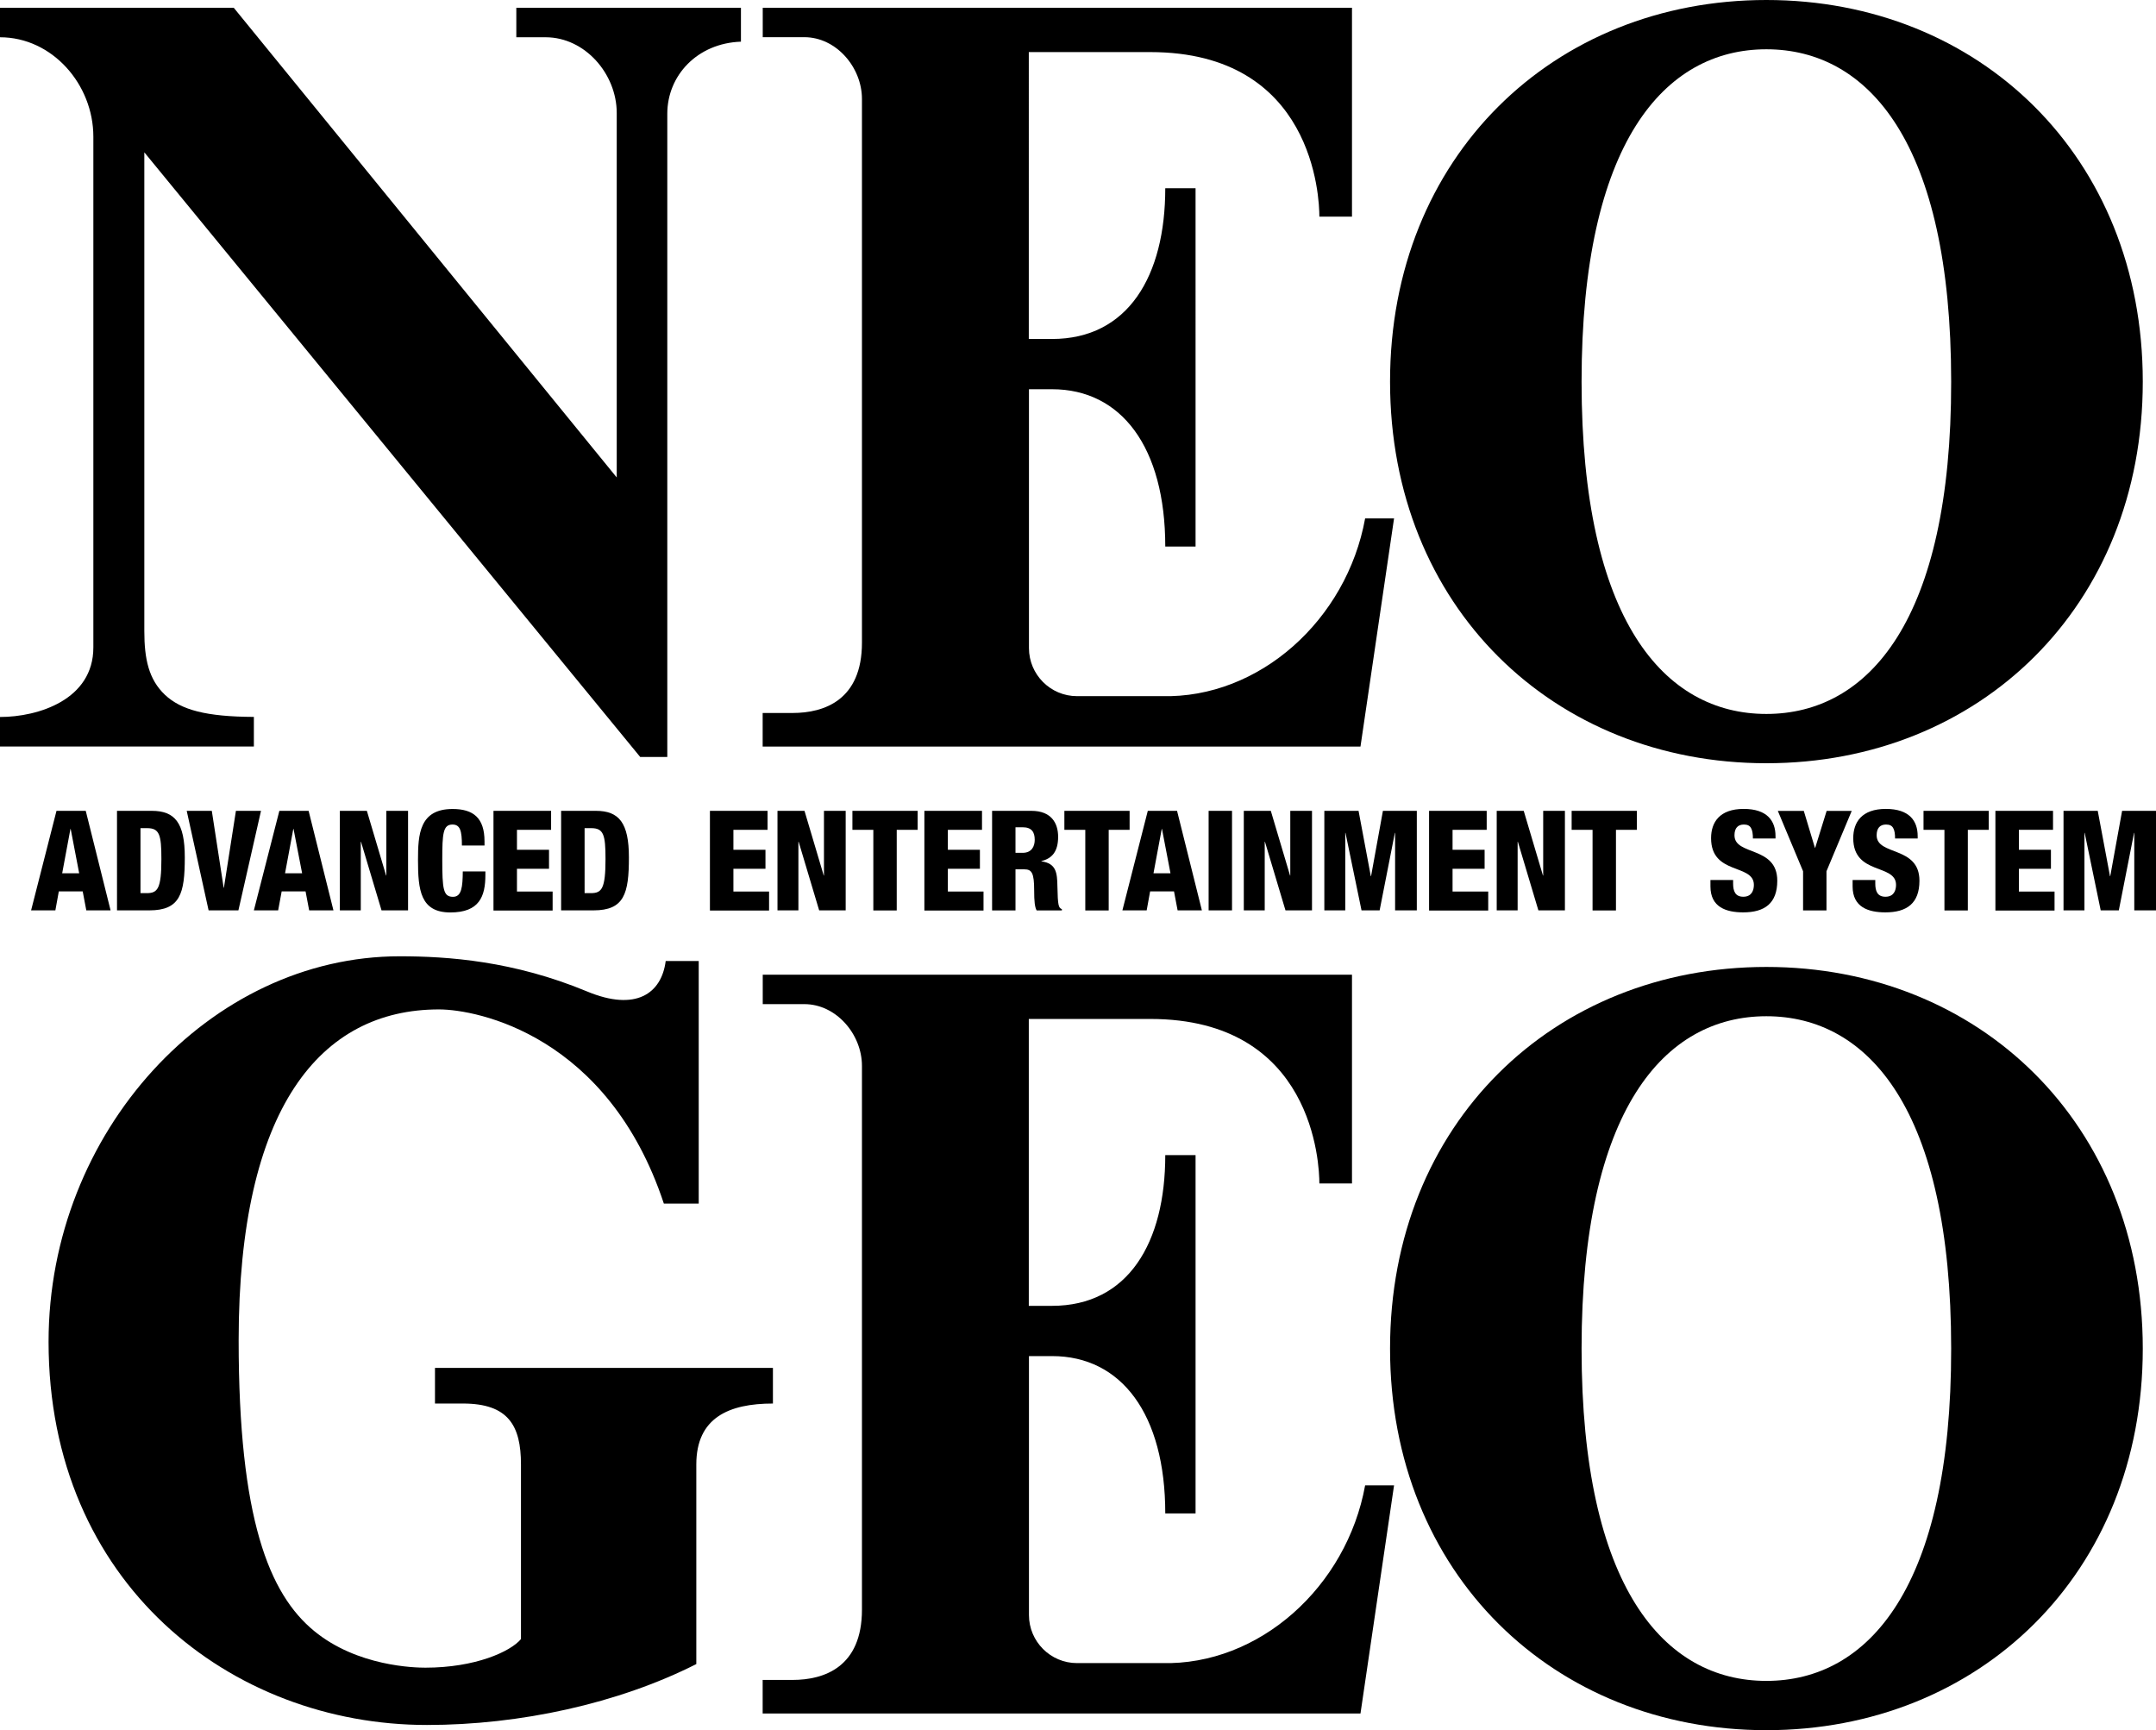 <?xml version="1.0" encoding="utf-8"?>
<!-- Generator: Adobe Illustrator 26.0.1, SVG Export Plug-In . SVG Version: 6.00 Build 0)  -->
<svg version="1.1" id="Layer_1" xmlns="http://www.w3.org/2000/svg" xmlns:xlink="http://www.w3.org/1999/xlink" x="0px" y="0px"
	 viewBox="0 0 2690.4 2159" style="enable-background:new 0 0 2690.4 2159;" xml:space="preserve">
<style type="text/css">
	.st0{fill:#CBB470;}
	.st1{fill:#C2AC6D;}
	.st2{fill:#22CDC4;}
	.st3{fill:#FFFFFF;}
</style>
<g>
	<path d="M542.8,1706.9v44.5h34.8c56.5,0,72.5,27.3,72.5,76v217.9c-13,15.7-57.1,35.7-119.3,35.7c-12.7,0-84.8-1.4-138.7-45.7
		c-56.3-46.2-94.3-140-94.3-362.8c0-290.1,102-412.9,249.9-412.9c48.1,0,211.2,32.5,280.7,242.3h43.5v-302.7h-41.2
		c-5.2,40.7-37.4,63.3-98.1,38c-91.6-38.1-173.7-43.9-233.8-43.9c-236.7,0-438.2,219.2-438.2,481c0,301.5,227.7,478.2,472.2,478.2
		c115.9,0,238.7-26.7,336.1-76v-249.1c0-58.4,40.7-76,95.6-76v-44.5L542.8,1706.9L542.8,1706.9z"/>
	<g>
		<g>
			<path d="M70.5,1011.8H107l31,124.2h-30.3l-4.5-23.7H73.4l-4.3,23.7H38.8L70.5,1011.8z M88.2,1034.4h-0.3l-10.3,55.3h21.2
				L88.2,1034.4z"/>
			<path d="M146.1,1011.8h43.3c28.9,0,41.2,15,41.2,58.1c0,45.1-5.7,66.1-44.2,66.1h-40.4V1011.8z M175.3,1114.5h7.8
				c13.6,0,18.3-5.4,18.3-42.6c0-30.3-2.4-38.5-17.9-38.5h-8.2V1114.5z"/>
			<path d="M233,1011.8h31.3l14.8,96h0.3l15-96h31.3l-28.2,124.2h-37.2L233,1011.8z"/>
			<path d="M348.6,1011.8h36.5l31,124.2h-30.3l-4.5-23.7h-29.8l-4.4,23.7h-30.3L348.6,1011.8z M366.3,1034.4H366l-10.3,55.3H377
				L366.3,1034.4z"/>
			<path d="M424.2,1011.8h33.6l24,80.7h0.3v-80.7h27.1v124.2h-33.1l-25.6-85.6h-0.3v85.6h-26.1V1011.8z"/>
			<path d="M576.4,1055c0-18.1-2.1-26.1-11.8-26.1c-11.7,0-12.7,11.1-12.7,43.7c0,36.9,1.2,46.5,13.4,46.5c10.8,0,12-12.4,12.2-31.7
				h28.2v4.4c0,26.8-7.5,46.8-43.7,46.8c-37.4,0-40.4-28-40.4-65.4c0-31.8,1.7-63.7,43.2-63.7c25.8,0,39.8,11.1,39.8,40.4v5.2H576.4
				z"/>
			<path d="M615.8,1011.8h71.9v23.7h-42.6v24.9h40v23.7h-40v28.4h44.5v23.7h-73.8V1011.8z"/>
			<path d="M700.3,1011.8h43.3c28.9,0,41.2,15,41.2,58.1c0,45.1-5.7,66.1-44.2,66.1h-40.4V1011.8z M729.5,1114.5h7.8
				c13.6,0,18.3-5.4,18.3-42.6c0-30.3-2.4-38.5-17.9-38.5h-8.2V1114.5z"/>
			<path d="M885.9,1011.8h71.9v23.7h-42.6v24.9h40v23.7h-40v28.4h44.5v23.7h-73.8V1011.8z"/>
			<path d="M970.3,1011.8h33.6l24,80.7h0.3v-80.7h27.1v124.2h-33.1l-25.6-85.6h-0.3v85.6h-26.1V1011.8z"/>
			<path d="M1089.8,1035.5h-26.1v-23.7h81.4v23.7h-26.1v100.6h-29.2V1035.5z"/>
			<path d="M1153.5,1011.8h71.9v23.7h-42.6v24.9h40v23.7h-40v28.4h44.5v23.7h-73.8V1011.8z"/>
			<path d="M1237.9,1011.8h49.1c24.9,0,33.4,15.3,33.4,32.4c0,18.1-7.3,27-20.9,30.3v0.3c18.6,2.6,19.7,14.3,20,31
				c0.5,24.5,1.4,27,5.6,28.7v1.6h-31.5c-2.3-4.2-3.1-11.1-3.1-25.2c0-21.6-3-26.1-12.2-26.1h-11.1v51.3h-29.2V1011.8z
				 M1267.2,1064.2h9c11.8,0,15-8.9,15-16.2c0-9.4-3.5-15.7-15.1-15.7h-8.9V1064.2z"/>
			<path d="M1354.3,1035.5h-26.1v-23.7h81.4v23.7h-26.1v100.6h-29.2V1035.5z"/>
			<path d="M1432.3,1011.8h36.5l31,124.2h-30.3l-4.5-23.7h-29.8l-4.3,23.7h-30.3L1432.3,1011.8z M1450,1034.4h-0.3l-10.3,55.3h21.2
				L1450,1034.4z"/>
			<path d="M1508.2,1011.8h29.2v124.2h-29.2V1011.8z"/>
			<path d="M1552.2,1011.8h33.6l24,80.7h0.3v-80.7h27.1v124.2h-33.1l-25.6-85.6h-0.3v85.6h-26.1V1011.8z"/>
			<path d="M1652.5,1011.8h42.8l15.3,81.6h0.3l14.8-81.6h42.3v124.2h-27.1v-96.7h-0.3l-19,96.7h-22.6l-20-96.7h-0.3v96.7h-26.1
				V1011.8z"/>
			<path d="M1783.3,1011.8h71.9v23.7h-42.6v24.9h40v23.7h-40v28.4h44.5v23.7h-73.8V1011.8z"/>
			<path d="M1867.8,1011.8h33.6l24,80.7h0.3v-80.7h27.1v124.2h-33.1l-25.6-85.6h-0.3v85.6h-26.1V1011.8z"/>
			<path d="M1987.3,1035.5h-26.1v-23.7h81.4v23.7h-26.1v100.6h-29.2V1035.5z"/>
			<path d="M2162.7,1098.1v4.4c0,9.4,2.6,16.5,12.7,16.5c10.3,0,13.2-7.7,13.2-14.8c0-26.8-53.4-11.8-53.4-58.3
				c0-19.8,10.6-36.5,40.7-36.5c29.2,0,39.7,14.8,39.7,33.9v3h-28.2c0-5.9-0.7-10.3-2.4-13.1c-1.7-3-4.5-4.3-8.9-4.3
				c-7.3,0-11.7,4.3-11.7,13.4c0,25.9,53.4,12.9,53.4,56.7c0,28.2-15.7,39.5-42.5,39.5c-21.2,0-40.9-6.4-40.9-32.4v-8H2162.7z"/>
			<path d="M2250,1087.2l-31.5-75.3h32.4l13.9,46.1h0.3l14.3-46.1h31.3l-31.5,75.3v48.9H2250V1087.2z"/>
			<path d="M2340.1,1098.1v4.4c0,9.4,2.6,16.5,12.7,16.5c10.3,0,13.2-7.7,13.2-14.8c0-26.8-53.4-11.8-53.4-58.3
				c0-19.8,10.6-36.5,40.7-36.5c29.2,0,39.7,14.8,39.7,33.9v3h-28.2c0-5.9-0.7-10.3-2.4-13.1c-1.7-3-4.5-4.3-8.9-4.3
				c-7.3,0-11.7,4.3-11.7,13.4c0,25.9,53.4,12.9,53.4,56.7c0,28.2-15.7,39.5-42.5,39.5c-21.2,0-40.9-6.4-40.9-32.4v-8H2340.1z"/>
			<path d="M2426.4,1035.5h-26.1v-23.7h81.4v23.7h-26.1v100.6h-29.2V1035.5z"/>
			<path d="M2490,1011.8h71.9v23.7h-42.6v24.9h40v23.7h-40v28.4h44.5v23.7H2490V1011.8z"/>
			<path d="M2574.9,1011.8h42.8l15.3,81.6h0.3l14.8-81.6h42.3v124.2h-27.1v-96.7h-0.3l-19,96.7h-22.6l-20-96.7h-0.3v96.7h-26.1
				V1011.8z"/>
		</g>
	</g>
	<g>
		<path d="M924.7,9.7H644.3v36.8h36.6c49,0,88.7,45.7,88.7,94.5v454.8L291.7,9.7H0v36.8c65.2,0,116.5,58.8,116.5,124.1v637.3
			c0,65.2-68.7,86.8-116.5,86.8v36.8h316.8v-36.9c-59.3-0.3-90.7-8.5-111-27.6c-20.2-19.2-25.7-44.6-25.7-79.6V190.1l618.8,754.5
			h33.8V141.9c0-47.6,37.3-88,91.9-89.9V9.7z"/>
		<g>
			<path d="M1703.5,646.9c-22.9,126.3-131.9,225-254,221.8H1344c-33.1,0-60-26.9-60-60V485.7h28.9c86.2,0,141.2,72.2,141.2,196.3
				h37.8v-220v-11.2V234.9h-37.8c0,109.2-46.2,188.1-141.4,188.1h-28.9V65h151.6c204.1,0,211,181.9,211,205.3h40.7V72.8V9.7H951.8
				v36.7h51.9c39.7,0,71.9,37.5,71.9,77.1V802c0,71.5-46.9,87.7-86.6,87.7h-37.3v41.9h123.7h622.3l41.9-284.7H1703.5z"/>
			<path d="M2204.2,0c-265.3,0-469.6,195.3-469.6,476.2s204.4,476.2,469.6,476.2c265.3,0,469.7-195.3,469.7-476.2S2469.4,0,2204.2,0
				z M2204.2,890.9c-127.4,0-230.6-116.7-230.6-414.7s103.3-414.7,230.6-414.7c127.4,0,230.6,116.7,230.6,414.7
				C2435.1,774.1,2331.6,890.9,2204.2,890.9z"/>
		</g>
	</g>
	<g>
		<path d="M1703.5,1853.5c-22.9,126.3-131.9,225-254,221.8H1344c-33.1,0-60-26.9-60-60v-323.1h28.9c86.2,0,141.2,72.2,141.2,196.3
			h37.8v-220v-11.2v-215.9h-37.8c0,109.2-46.2,188.1-141.4,188.1h-28.9v-358h151.6c204.1,0,211,181.9,211,205.3h40.7v-197.4v-63.1
			H951.8v36.7h51.9c39.7,0,71.9,37.5,71.9,77.1v678.5c0,71.5-46.9,87.7-86.6,87.7h-37.3v41.9h123.7h622.3l41.9-284.7H1703.5z"/>
		<path d="M2204.2,1206.6c-265.3,0-469.6,195.3-469.6,476.2s204.4,476.2,469.6,476.2c265.3,0,469.7-195.3,469.7-476.2
			S2469.4,1206.6,2204.2,1206.6z M2204.2,2097.5c-127.4,0-230.6-116.7-230.6-414.7s103.3-414.7,230.6-414.7
			c127.4,0,230.6,116.7,230.6,414.7C2435.1,1980.7,2331.6,2097.5,2204.2,2097.5z"/>
	</g>
</g>
</svg>
